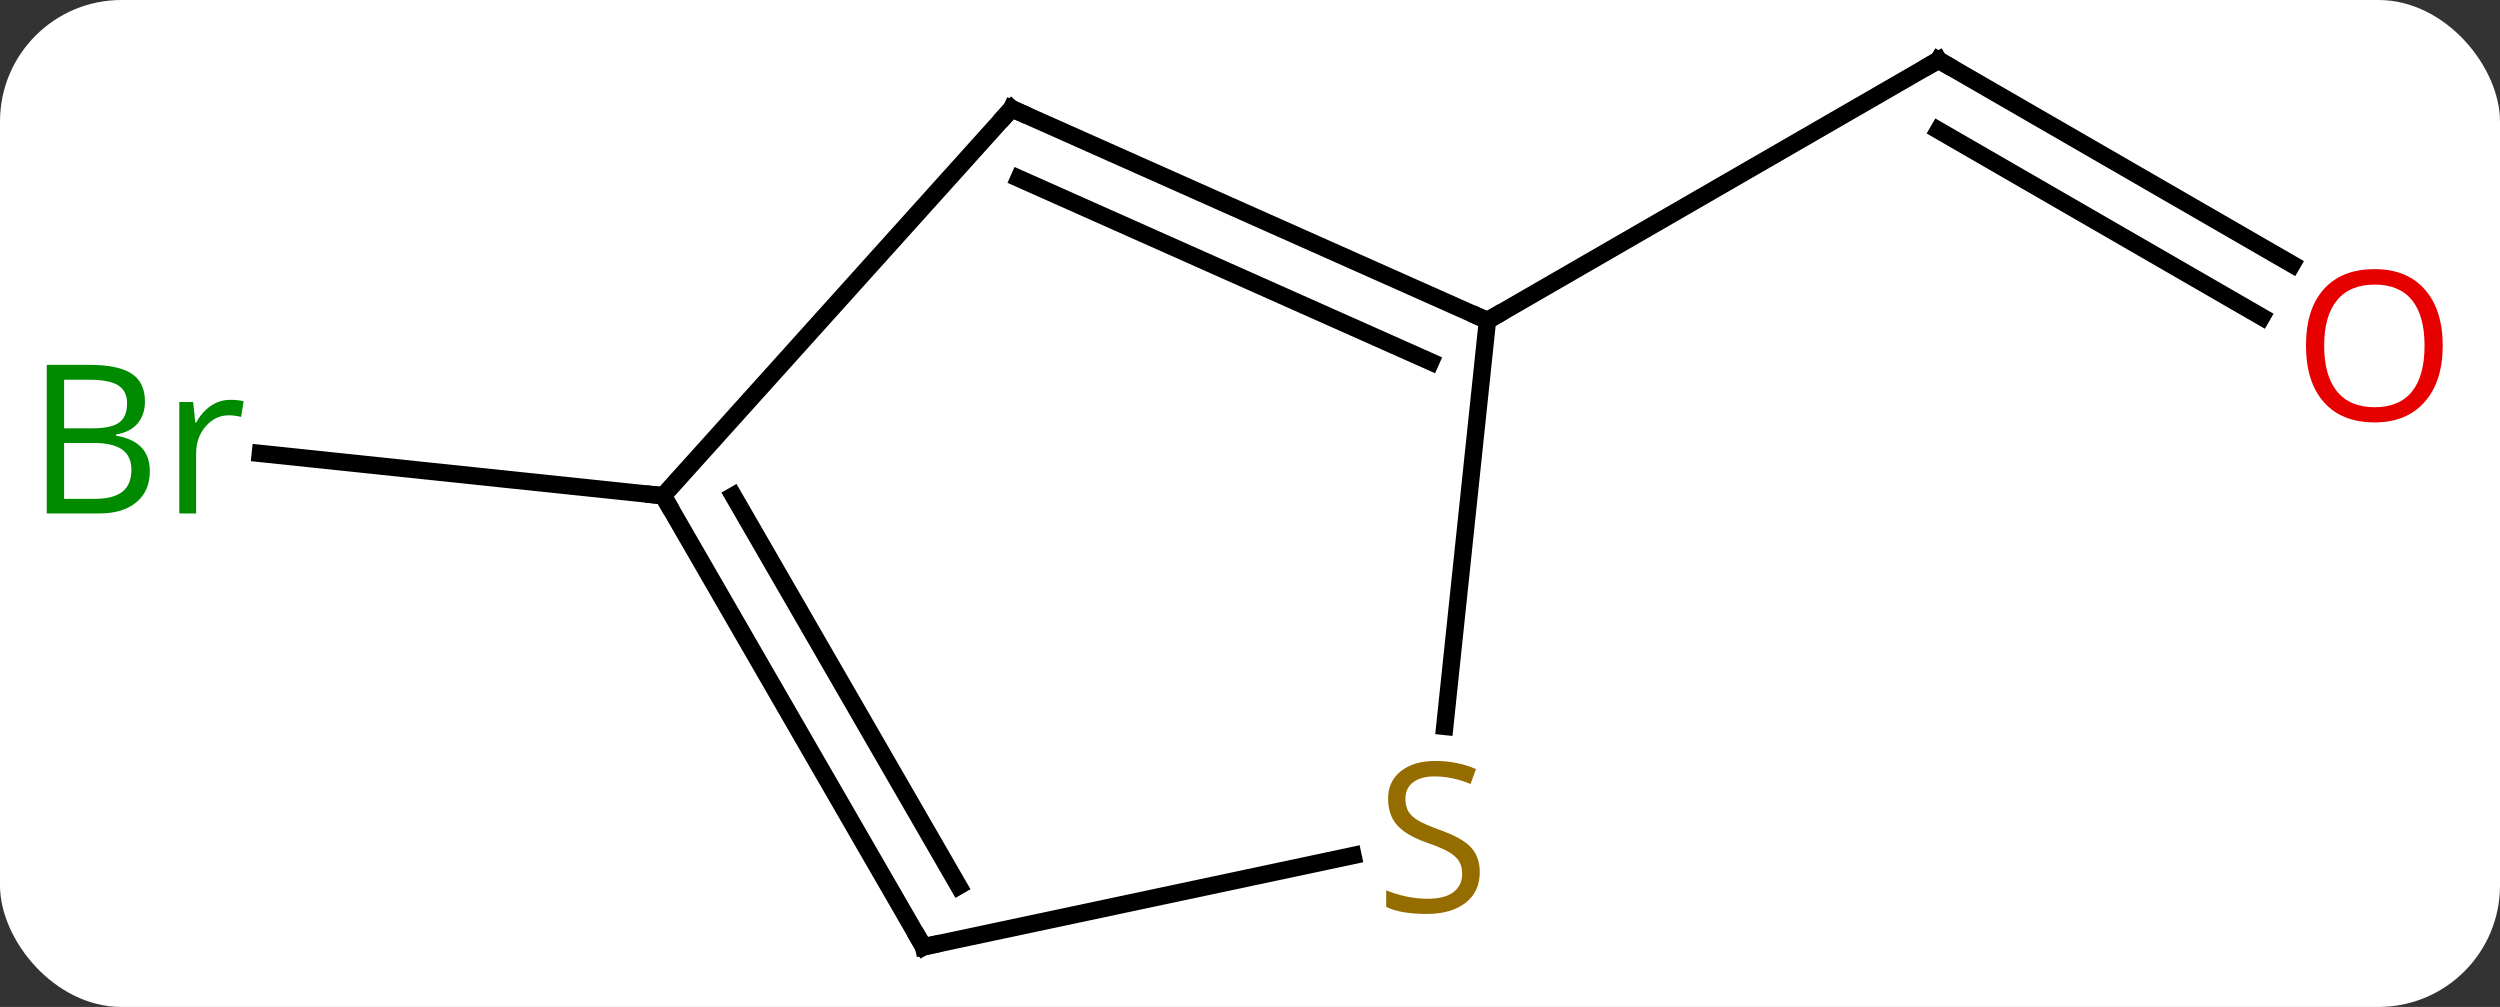 <svg width="144" viewBox="0 0 144 58" style="fill-opacity:1; color-rendering:auto; color-interpolation:auto; text-rendering:auto; stroke:black; stroke-linecap:square; stroke-miterlimit:10; shape-rendering:auto; stroke-opacity:1; fill:black; stroke-dasharray:none; font-weight:normal; stroke-width:1; font-family:'Open Sans'; font-style:normal; stroke-linejoin:miter; font-size:12; stroke-dashoffset:0; image-rendering:auto;" height="58" class="cas-substance-image" xmlns:xlink="http://www.w3.org/1999/xlink" xmlns="http://www.w3.org/2000/svg"><rect x="0" y="0" width="144" height="58" fill="#333333" stroke="none"/><svg class="cas-substance-single-component"><rect y="0" x="0" width="144" stroke="none" ry="7" rx="7" height="58" fill="white" class="cas-substance-group"/><svg y="0" x="0" width="144" viewBox="0 0 144 58" style="fill:black;" height="58" class="cas-substance-single-component-image"><svg><g><g transform="translate(73,29)" style="text-rendering:geometricPrecision; color-rendering:optimizeQuality; color-interpolation:linearRGB; stroke-linecap:butt; image-rendering:optimizeQuality;"><line y2="-13.777" y1="-25.536" x2="59.024" x1="38.658" style="fill:none;"/><line y2="-10.746" y1="-21.494" x2="57.274" x1="38.658" style="fill:none;"/><line y2="-10.536" y1="-25.536" x2="12.678" x1="38.658" style="fill:none;"/><line y2="-0.444" y1="-2.882" x2="-34.803" x1="-58.004" style="fill:none;"/><line y2="-22.74" y1="-10.536" x2="-14.73" x1="12.678" style="fill:none;"/><line y2="-18.721" y1="-8.161" x2="-14.308" x1="9.408" style="fill:none;"/><line y2="12.841" y1="-10.536" x2="10.219" x1="12.678" style="fill:none;"/><line y2="-0.444" y1="-22.74" x2="-34.803" x1="-14.73" style="fill:none;"/><line y2="25.536" y1="20.279" x2="-19.803" x1="4.931" style="fill:none;"/><line y2="25.536" y1="-0.444" x2="-19.803" x1="-34.803" style="fill:none;"/><line y2="22.036" y1="-0.444" x2="-17.782" x1="-30.762" style="fill:none;"/><path style="fill:none; stroke-miterlimit:5;" d="M39.091 -25.286 L38.658 -25.536 L38.225 -25.286"/></g><g transform="translate(72.125,30.515)" style="stroke-linecap:butt; fill:rgb(230,0,0); text-rendering:geometricPrecision; color-rendering:optimizeQuality; image-rendering:optimizeQuality; font-family:'Open Sans'; stroke:rgb(230,0,0); color-interpolation:linearRGB; stroke-miterlimit:5;"><path style="stroke:none;" d="M68.576 -10.606 Q68.576 -8.544 67.536 -7.364 Q66.497 -6.184 64.654 -6.184 Q62.763 -6.184 61.732 -7.348 Q60.7 -8.513 60.7 -10.622 Q60.7 -12.716 61.732 -13.864 Q62.763 -15.013 64.654 -15.013 Q66.513 -15.013 67.544 -13.841 Q68.576 -12.669 68.576 -10.606 ZM61.747 -10.606 Q61.747 -8.872 62.49 -7.966 Q63.232 -7.059 64.654 -7.059 Q66.076 -7.059 66.802 -7.958 Q67.529 -8.856 67.529 -10.606 Q67.529 -12.341 66.802 -13.231 Q66.076 -14.122 64.654 -14.122 Q63.232 -14.122 62.49 -13.223 Q61.747 -12.325 61.747 -10.606 Z"/></g><g transform="matrix(1,0,0,1,73,29)" style="stroke-linecap:butt; fill:rgb(0,138,0); text-rendering:geometricPrecision; color-rendering:optimizeQuality; image-rendering:optimizeQuality; font-family:'Open Sans'; stroke:rgb(0,138,0); color-interpolation:linearRGB; stroke-miterlimit:5;"><path style="stroke:none;" d="M-70.307 -7.985 L-67.885 -7.985 Q-66.182 -7.985 -65.416 -7.477 Q-64.651 -6.97 -64.651 -5.876 Q-64.651 -5.11 -65.073 -4.61 Q-65.494 -4.11 -66.323 -3.97 L-66.323 -3.907 Q-64.369 -3.579 -64.369 -1.86 Q-64.369 -0.72 -65.143 -0.071 Q-65.916 0.577 -67.307 0.577 L-70.307 0.577 L-70.307 -7.985 ZM-69.307 -4.329 L-67.666 -4.329 Q-66.604 -4.329 -66.143 -4.657 Q-65.682 -4.985 -65.682 -5.766 Q-65.682 -6.485 -66.198 -6.806 Q-66.713 -7.126 -67.838 -7.126 L-69.307 -7.126 L-69.307 -4.329 ZM-69.307 -3.485 L-69.307 -0.267 L-67.51 -0.267 Q-66.479 -0.267 -65.955 -0.673 Q-65.432 -1.079 -65.432 -1.938 Q-65.432 -2.735 -65.971 -3.11 Q-66.51 -3.485 -67.604 -3.485 L-69.307 -3.485 ZM-59.735 -5.97 Q-59.313 -5.97 -58.969 -5.891 L-59.11 -4.985 Q-59.5 -5.079 -59.813 -5.079 Q-60.594 -5.079 -61.149 -4.446 Q-61.703 -3.813 -61.703 -2.876 L-61.703 0.577 L-62.672 0.577 L-62.672 -5.845 L-61.875 -5.845 L-61.75 -4.657 L-61.703 -4.657 Q-61.36 -5.282 -60.852 -5.626 Q-60.344 -5.97 -59.735 -5.97 Z"/><path style="fill:none; stroke:black;" d="M12.221 -10.739 L12.678 -10.536 L13.111 -10.786"/><path style="fill:none; stroke:black;" d="M-14.273 -22.537 L-14.73 -22.74 L-15.065 -22.368"/><path style="fill:rgb(148,108,0); stroke:none;" d="M12.235 21.236 Q12.235 22.361 11.415 23.002 Q10.595 23.643 9.188 23.643 Q7.657 23.643 6.845 23.236 L6.845 22.283 Q7.376 22.502 7.993 22.635 Q8.61 22.768 9.22 22.768 Q10.22 22.768 10.72 22.385 Q11.22 22.002 11.22 21.33 Q11.22 20.893 11.04 20.604 Q10.86 20.315 10.446 20.072 Q10.032 19.83 9.173 19.533 Q7.985 19.111 7.47 18.526 Q6.954 17.94 6.954 16.986 Q6.954 16.002 7.696 15.416 Q8.438 14.83 9.673 14.83 Q10.938 14.83 12.017 15.299 L11.704 16.158 Q10.642 15.721 9.642 15.721 Q8.845 15.721 8.399 16.057 Q7.954 16.393 7.954 17.002 Q7.954 17.44 8.118 17.729 Q8.282 18.018 8.673 18.252 Q9.063 18.486 9.876 18.783 Q11.22 19.252 11.727 19.807 Q12.235 20.361 12.235 21.236 Z"/><path style="fill:none; stroke:black;" d="M-34.553 -0.011 L-34.803 -0.444 L-35.3 -0.496"/><path style="fill:none; stroke:black;" d="M-19.314 25.432 L-19.803 25.536 L-20.053 25.103"/></g></g></svg></svg></svg></svg>